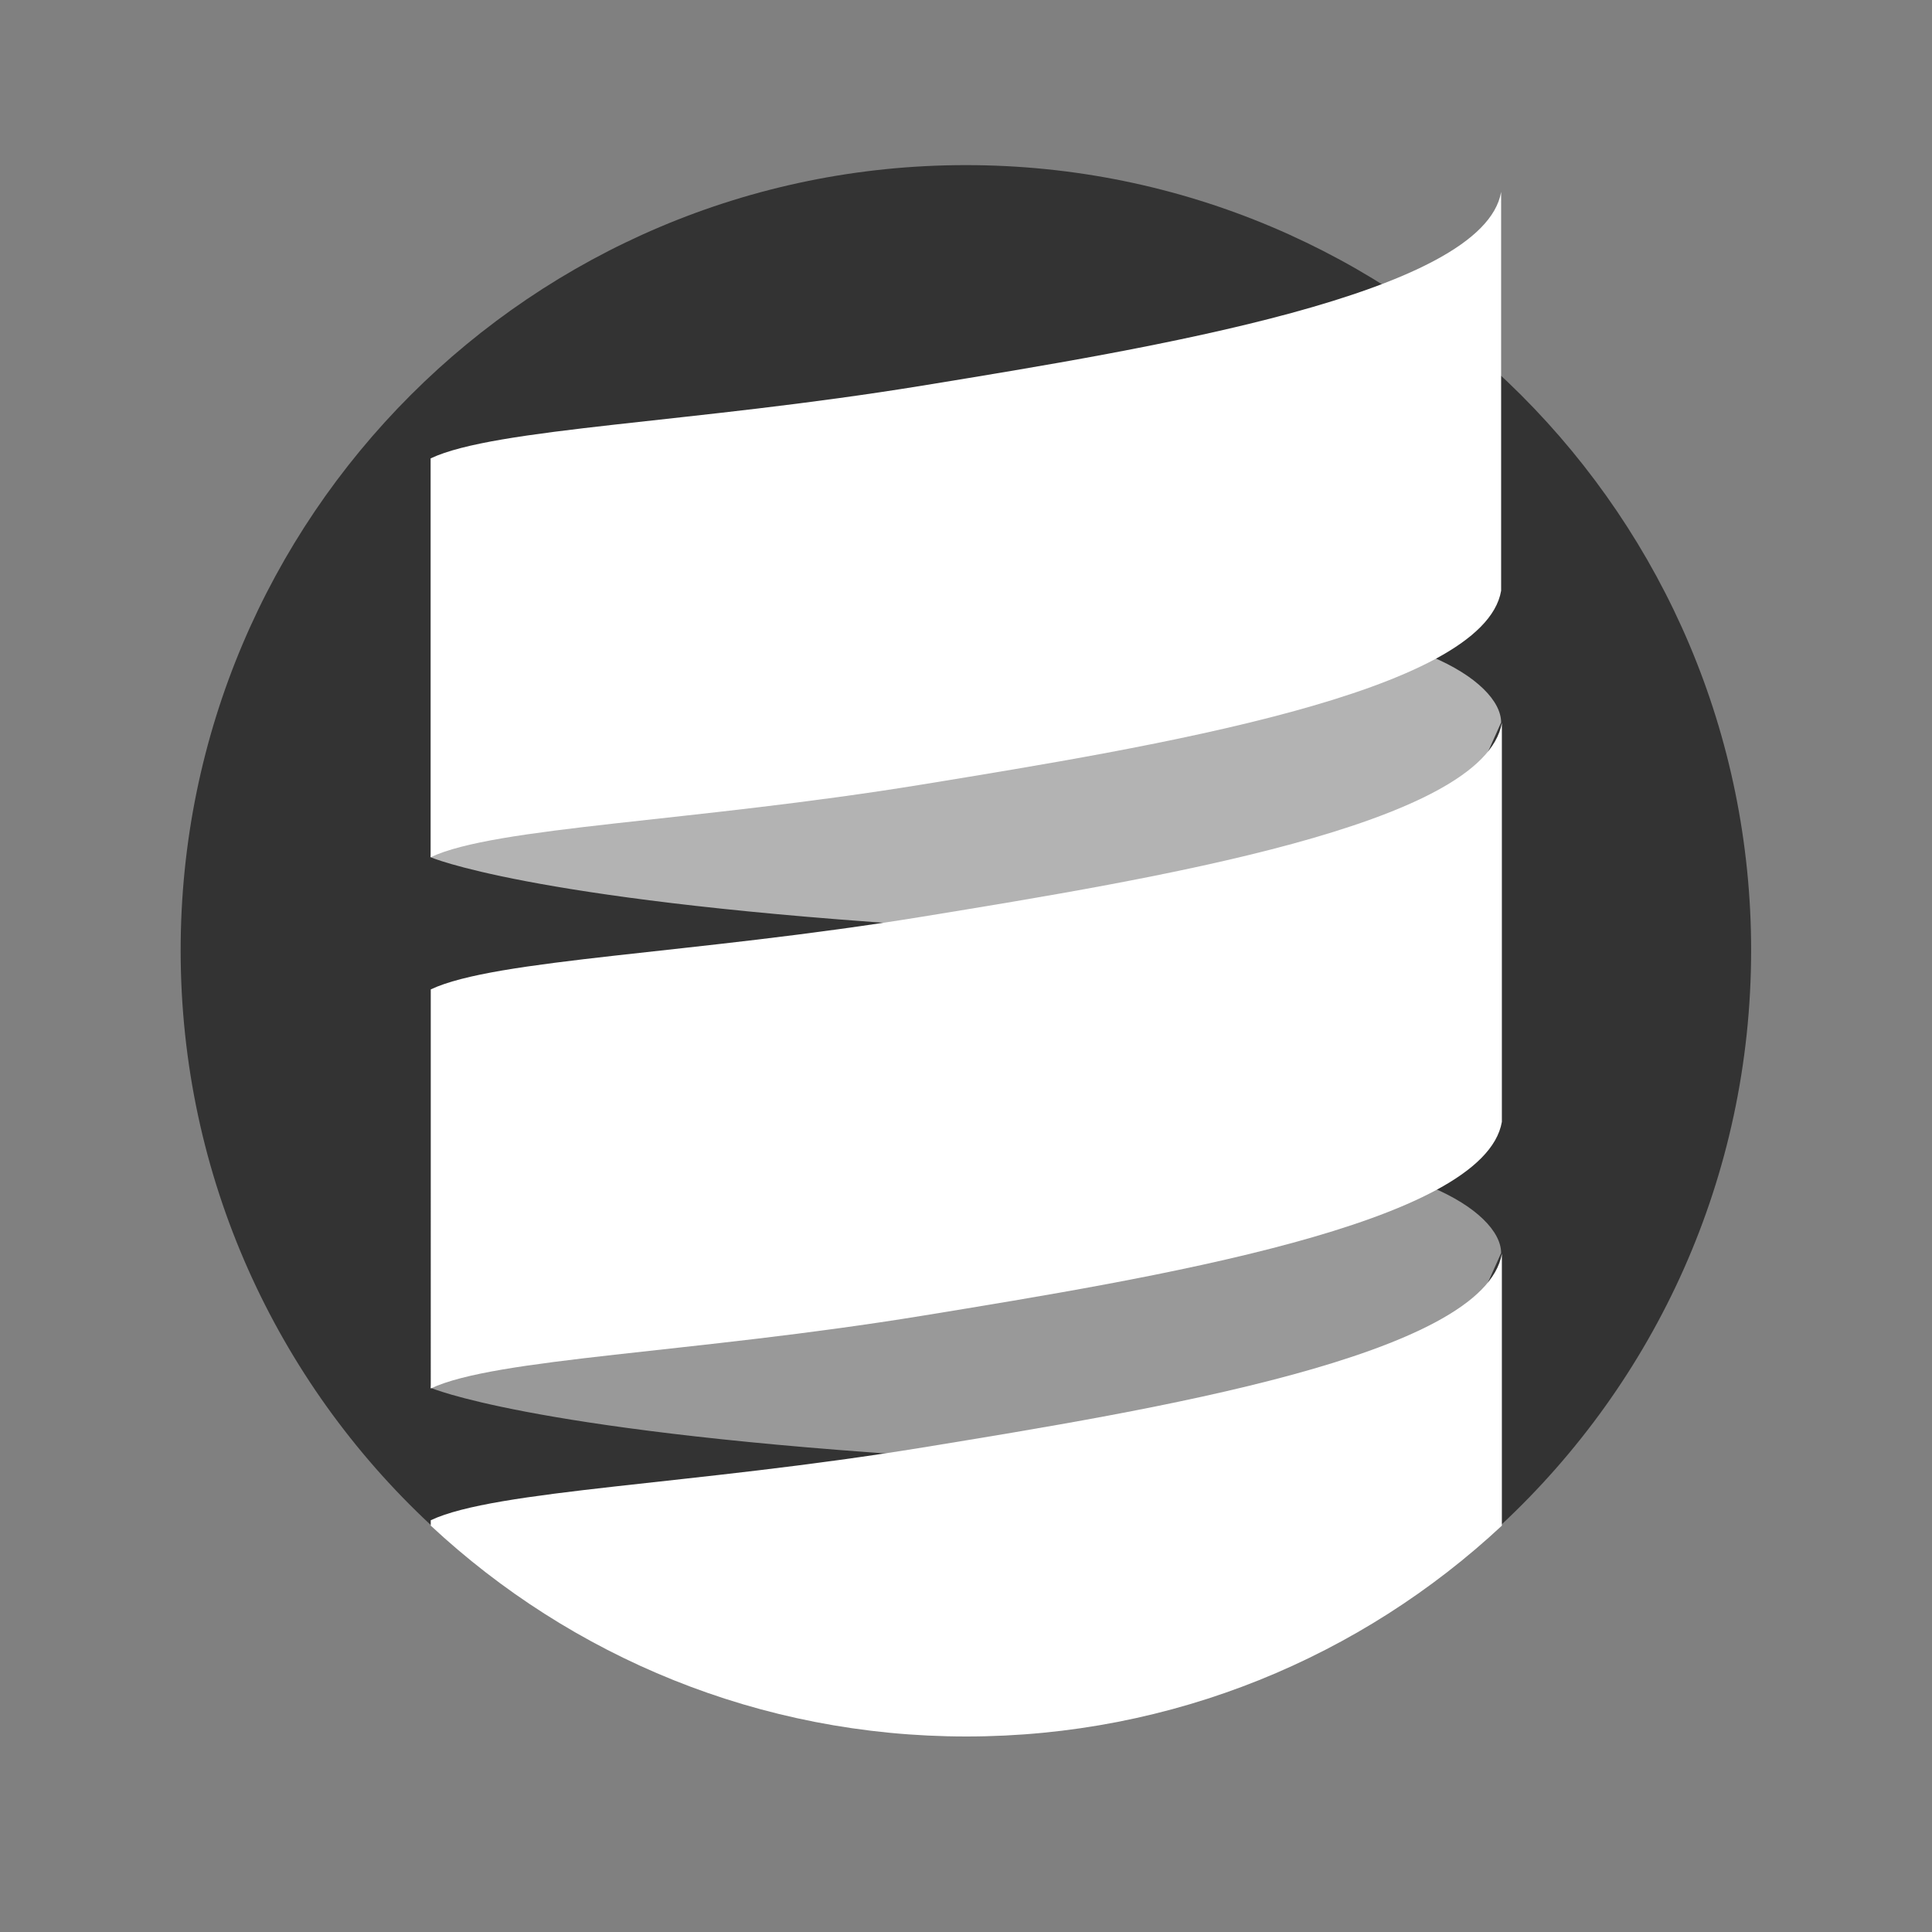 <?xml version="1.0" encoding="UTF-8" standalone="no"?>
<svg
   xmlns:dc="http://purl.org/dc/elements/1.1/"
   xmlns:cc="http://creativecommons.org/ns#"
   xmlns:rdf="http://www.w3.org/1999/02/22-rdf-syntax-ns#"
   xmlns:svg="http://www.w3.org/2000/svg"
   xmlns="http://www.w3.org/2000/svg"
   xmlns:sodipodi="http://sodipodi.sourceforge.net/DTD/sodipodi-0.dtd"
   xmlns:inkscape="http://www.inkscape.org/namespaces/inkscape"
   version="1.1"
   id="Capa_1"
   x="0px"
   y="0px"
   viewBox="0 0 384 384"
   xml:space="preserve"
   sodipodi:docname="scala.svg"
   width="384"
   height="384"
   inkscape:version="1.0.1 (3bc2e813f5, 2020-09-07)"
   inkscape:export-filename="/home/sunil_arc/Projects/trainings/screenshots/assets/scala.png"
   inkscape:export-xdpi="96"
   inkscape:export-ydpi="96"><rect x="0" y="0" width="384" height="384" fill="#808080" stroke="none"/><defs
   id="defs49" /><sodipodi:namedview
   pagecolor="#ffffff"
   bordercolor="#666666"
   borderopacity="1"
   objecttolerance="10"
   gridtolerance="10"
   guidetolerance="10"
   inkscape:pageopacity="0"
   inkscape:pageshadow="2"
   inkscape:window-width="1040"
   inkscape:window-height="1037"
   id="namedview47"
   showgrid="false"
   inkscape:zoom="1.2089844"
   inkscape:cx="231.18578"
   inkscape:cy="256"
   inkscape:window-x="7"
   inkscape:window-y="32"
   inkscape:window-maximized="0"
   inkscape:current-layer="Capa_1"
   inkscape:document-rotation="0" />




<path
   style="fill:#333333;stroke-width:0.61"
   d="m 348.05,188.891 c 0,45.082 -19.117,85.706 -49.688,114.194 -27.877,25.985 -65.27,41.879 -106.384,41.879 -41.12,0 -78.514,-15.901 -106.39,-41.885 -30.571,-28.488 -49.682,-69.105 -49.682,-114.188 0,-86.197 69.876,-156.073 156.073,-156.073 86.197,0 156.073,69.876 156.073,156.073 z"
   id="path2" /><path
   style="fill:#b3b3b3;stroke-width:0.61"
   d="m 298.361,143.6 c 0,-8.399 -19.13,-20.297 -53.426,-18.664 -34.295,1.633 -154.912,19.735 -159.345,45.446 0,0 19.073,8.272 94.662,13.346 75.59,5.074 111.11,-24.496 111.11,-24.496 z"
   id="path4" /><path
   style="fill:#ffffff;stroke-width:0.61"
   d="m 298.361,117.422 c -3.499,20.297 -69.291,31.029 -115.018,38.494 -45.727,7.465 -84.921,8.399 -97.753,14.465 V 91.107 C 98.421,85.041 137.616,84.108 183.344,76.643 229.071,69.178 294.862,58.445 298.361,38.148 Z"
   id="path6" /><path
   style="fill:#999999;stroke-width:0.61"
   d="m 298.361,249.052 c 0,-8.399 -19.13,-20.297 -53.426,-18.664 -34.295,1.633 -154.912,19.735 -159.345,45.446 0,0 19.073,8.272 94.662,13.346 75.59,5.075 111.11,-24.497 111.11,-24.497 z"
   id="path8" /><g
   id="g14"
   style="fill:#ffffff"
   transform="matrix(0.61,0,0,0.61,35.904,32.819)">
	<path
   style="fill:#ffffff"
   d="m 430.497,311.741 c -5.74,33.293 -113.655,50.896 -188.659,63.141 -75.005,12.245 -139.293,13.777 -160.341,23.726 V 268.577 c 21.047,-9.95 85.337,-11.48 160.342,-23.725 75.005,-12.245 182.919,-29.849 188.659,-63.141 v 130.03 z"
   id="path10" />
	<path
   style="fill:#ffffff"
   d="m 430.498,354.68 v 88.628 C 384.773,485.93 323.438,512 256,512 188.552,512 127.216,485.919 81.492,443.298 v -1.755 c 21.055,-9.947 85.337,-11.473 160.35,-23.719 75.002,-12.247 182.919,-29.853 188.656,-63.144 z"
   id="path12" />
</g>
<g
   id="g16">
</g>
<g
   id="g18">
</g>
<g
   id="g20">
</g>
<g
   id="g22">
</g>
<g
   id="g24">
</g>
<g
   id="g26">
</g>
<g
   id="g28">
</g>
<g
   id="g30">
</g>
<g
   id="g32">
</g>
<g
   id="g34">
</g>
<g
   id="g36">
</g>
<g
   id="g38">
</g>
<g
   id="g40">
</g>
<g
   id="g42">
</g>
<g
   id="g44">
</g>
</svg>
